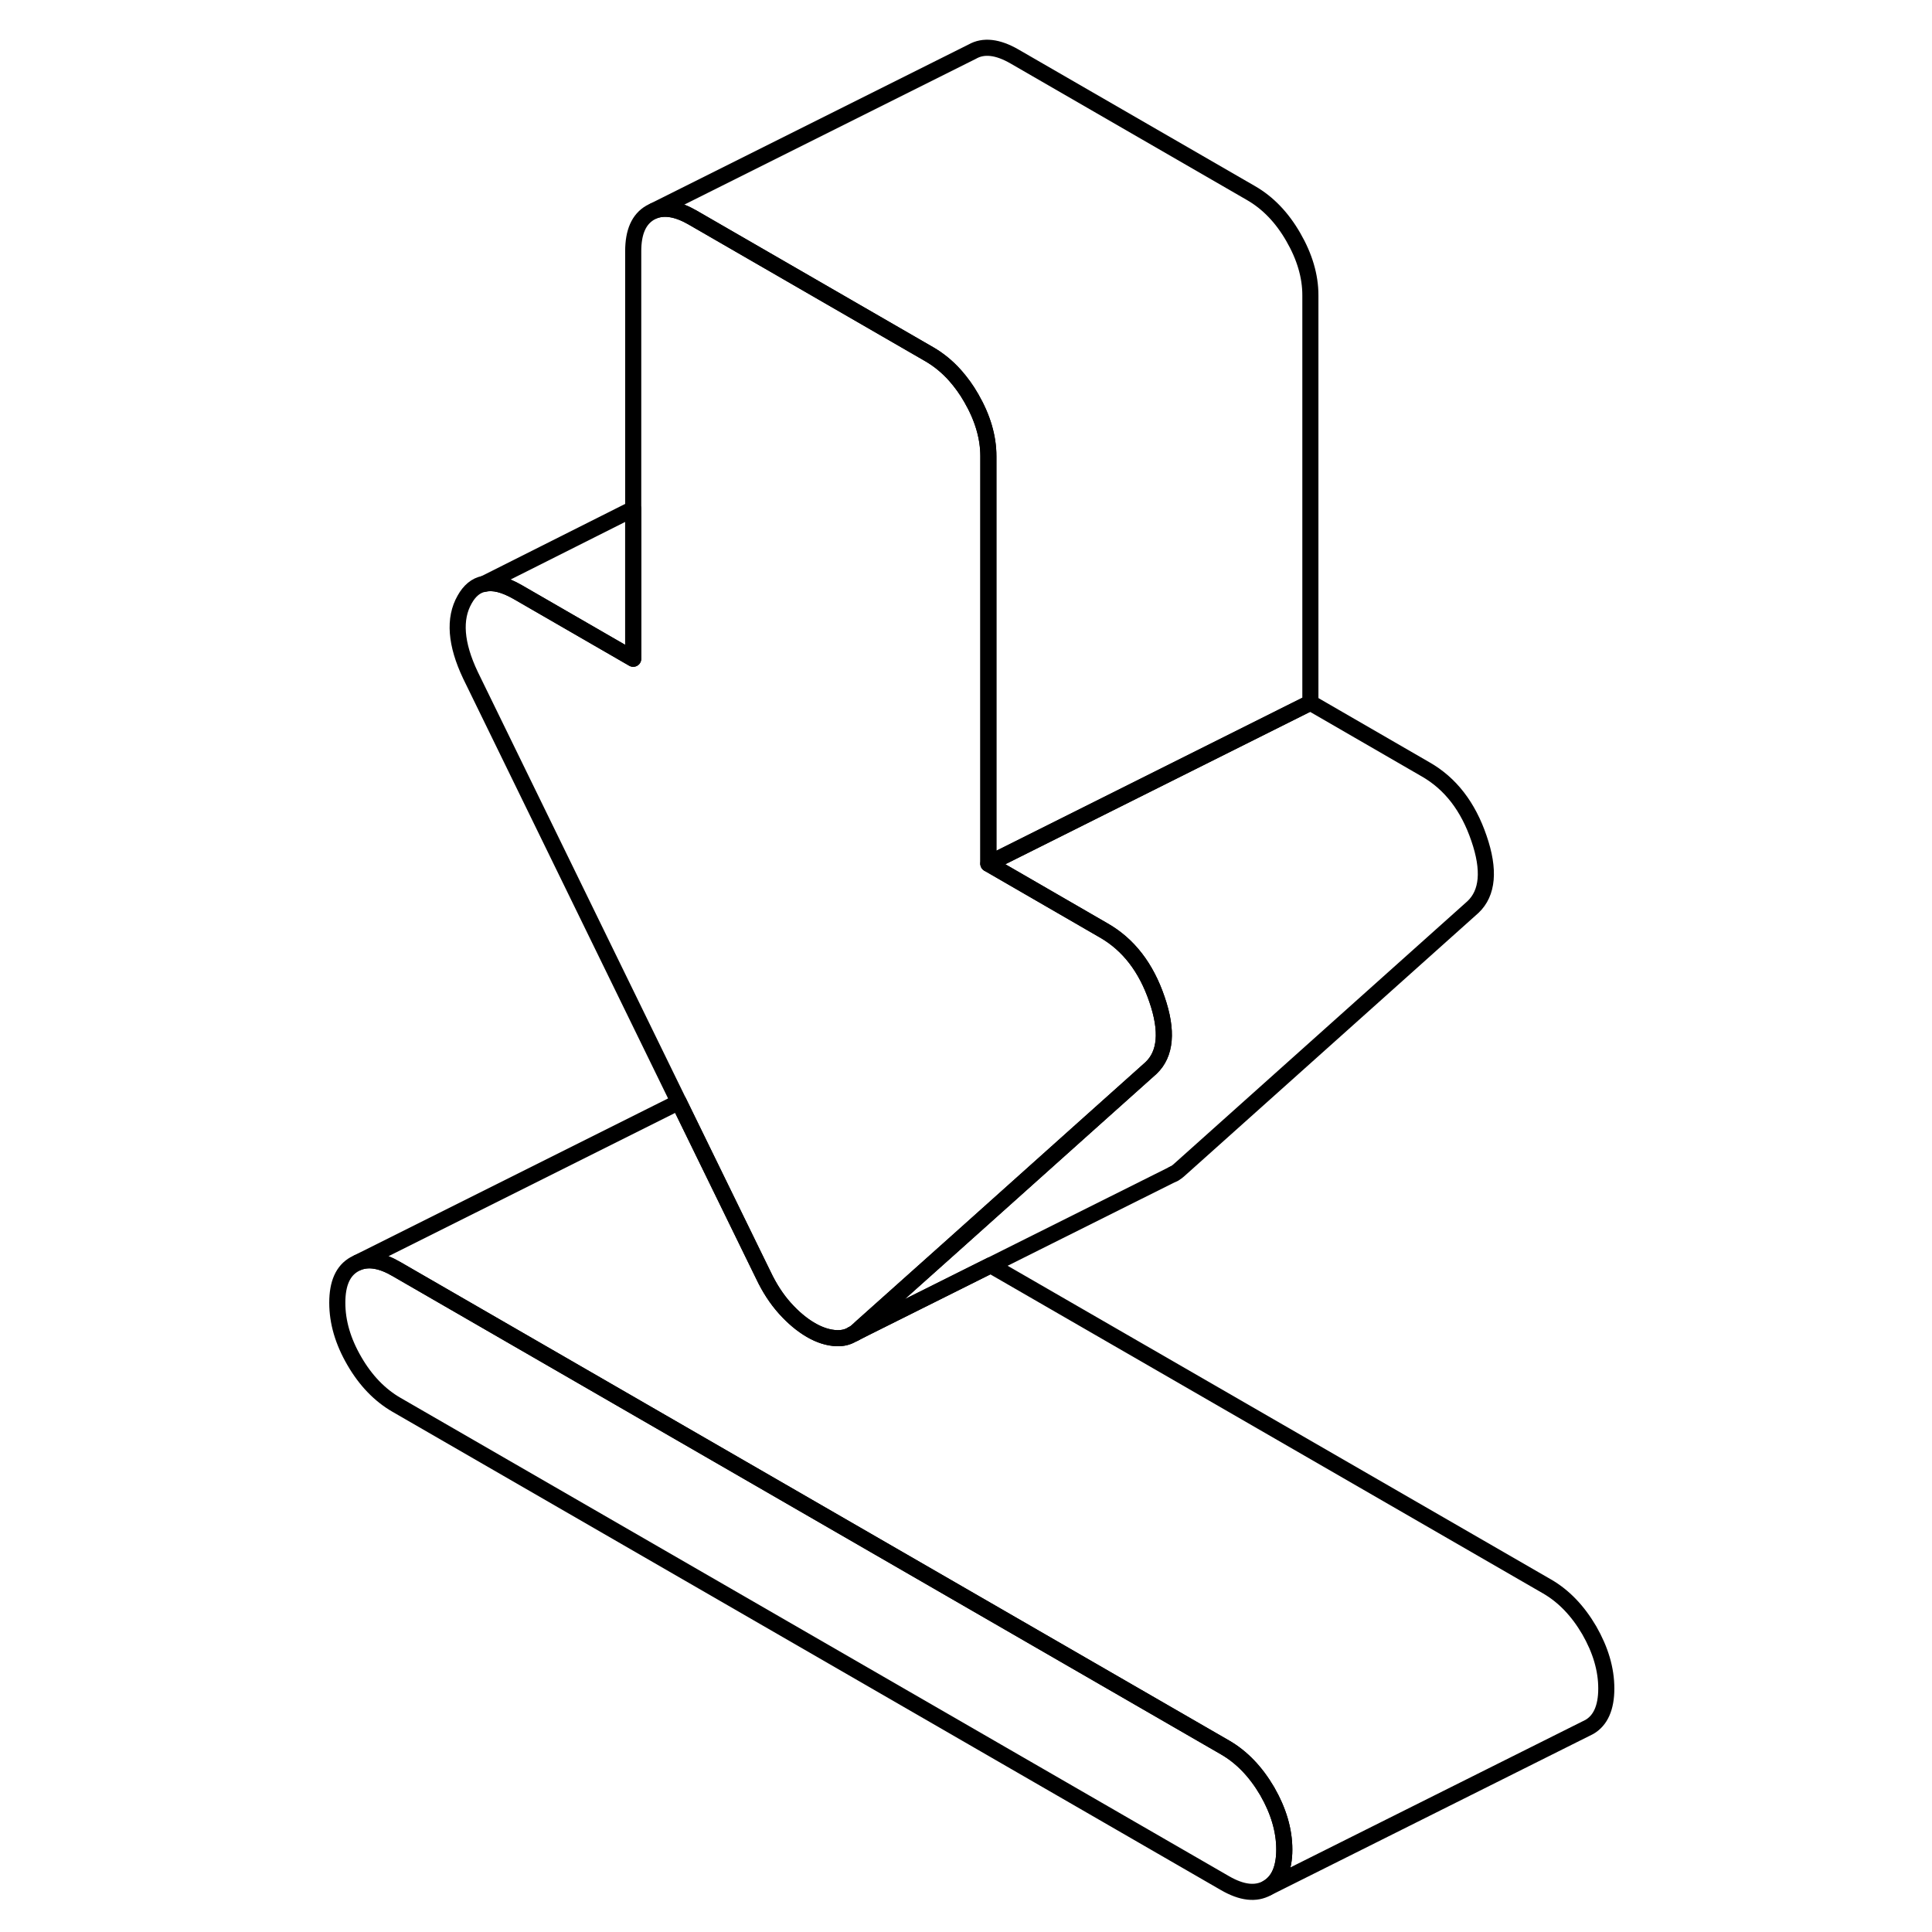 <svg width="24" height="24" viewBox="0 0 84 120" fill="none" xmlns="http://www.w3.org/2000/svg" stroke-width="1px" stroke-linecap="round" stroke-linejoin="round">
    <path d="M61.77 114.877C61.77 116.067 61.41 116.867 60.71 117.267C60 117.667 59.13 117.567 58.09 116.967L6.63 87.257C5.59 86.657 4.71 85.747 4.01 84.537C3.3 83.317 2.95 82.117 2.95 80.917C2.95 79.717 3.3 78.927 4.01 78.527L4.23 78.417C4.89 78.147 5.69 78.277 6.63 78.827L58.09 108.537C59.13 109.137 60 110.047 60.71 111.257C61.41 112.477 61.77 113.677 61.77 114.877Z" stroke="currentColor" stroke-linejoin="round"/>
    <path d="M53.49 66.337L49.69 69.737L41.27 77.277L35.54 82.397L35.3 82.617C35.23 82.687 35.14 82.747 35.07 82.817L34.94 82.877C34.65 83.057 34.33 83.127 33.97 83.117C33.45 83.097 32.91 82.927 32.36 82.607C31.81 82.287 31.27 81.837 30.75 81.257C30.23 80.677 29.79 79.997 29.42 79.217L29.18 78.727L24.16 68.447L11.22 41.937C10.3 39.997 10.18 38.427 10.86 37.237C11.16 36.697 11.56 36.357 12.05 36.267H12.08C12.65 36.127 13.34 36.307 14.16 36.777L21.33 40.917V15.607C21.33 14.407 21.68 13.617 22.39 13.207L22.61 13.097C23.27 12.837 24.07 12.967 25.01 13.507L39.71 21.997C40.3 22.337 40.84 22.777 41.33 23.327C41.69 23.737 42.03 24.197 42.33 24.727C43.03 25.937 43.39 27.147 43.39 28.337V53.647L50.55 57.787C52.09 58.667 53.19 60.097 53.86 62.067C54.54 64.037 54.41 65.467 53.49 66.337Z" stroke="currentColor" stroke-linejoin="round"/>
    <path d="M81.77 104.877C81.77 106.067 81.41 106.867 80.71 107.267L80.49 107.377L60.71 117.267C61.41 116.867 61.77 116.067 61.77 114.877C61.77 113.687 61.41 112.477 60.71 111.257C60 110.047 59.13 109.137 58.09 108.537L6.63 78.827C5.69 78.277 4.89 78.147 4.23 78.417L24.011 68.527C24.011 68.527 24.11 68.477 24.16 68.447L29.18 78.727L29.421 79.217C29.791 79.997 30.23 80.677 30.75 81.257C31.27 81.837 31.811 82.287 32.361 82.607C32.91 82.927 33.45 83.097 33.971 83.117C34.331 83.127 34.651 83.057 34.941 82.877L35.071 82.817L35.7 82.497L43.531 78.587L78.091 98.537C79.13 99.137 80 100.047 80.71 101.257C81.41 102.477 81.77 103.677 81.77 104.877Z" stroke="currentColor" stroke-linejoin="round"/>
    <path d="M21.33 31.607V40.917L14.16 36.777C13.34 36.307 12.65 36.127 12.08 36.257L21.33 31.607Z" stroke="currentColor" stroke-linejoin="round"/>
    <path d="M63.39 18.337V43.647L43.39 53.647V28.337C43.39 27.147 43.03 25.937 42.33 24.727C42.03 24.197 41.69 23.737 41.33 23.327C40.84 22.777 40.3 22.337 39.71 21.997L25.01 13.507C24.07 12.967 23.27 12.837 22.61 13.097L42.39 3.207C43.09 2.807 43.97 2.907 45.01 3.507L59.71 11.997C60.75 12.597 61.63 13.507 62.33 14.727C63.03 15.937 63.39 17.147 63.39 18.337Z" stroke="currentColor" stroke-linejoin="round"/>
    <path d="M73.49 56.337L55.3 72.617C55.16 72.747 55.02 72.857 54.86 72.927L43.53 78.588L35.7 82.497L35.07 82.817C35.14 82.747 35.23 82.687 35.3 82.617L35.54 82.397L41.27 77.278L49.69 69.737L53.49 66.338C54.41 65.468 54.54 64.037 53.86 62.067C53.19 60.097 52.09 58.667 50.55 57.788L43.39 53.648L63.39 43.648L70.55 47.788C72.09 48.667 73.19 50.097 73.86 52.067C74.54 54.037 74.41 55.468 73.49 56.337Z" stroke="currentColor" stroke-linejoin="round"/>
    <path d="M54.91 72.907L54.86 72.927" stroke="currentColor" stroke-linejoin="round"/>
    <path d="M35.07 82.817L34.94 82.877" stroke="currentColor" stroke-linejoin="round"/>
</svg>